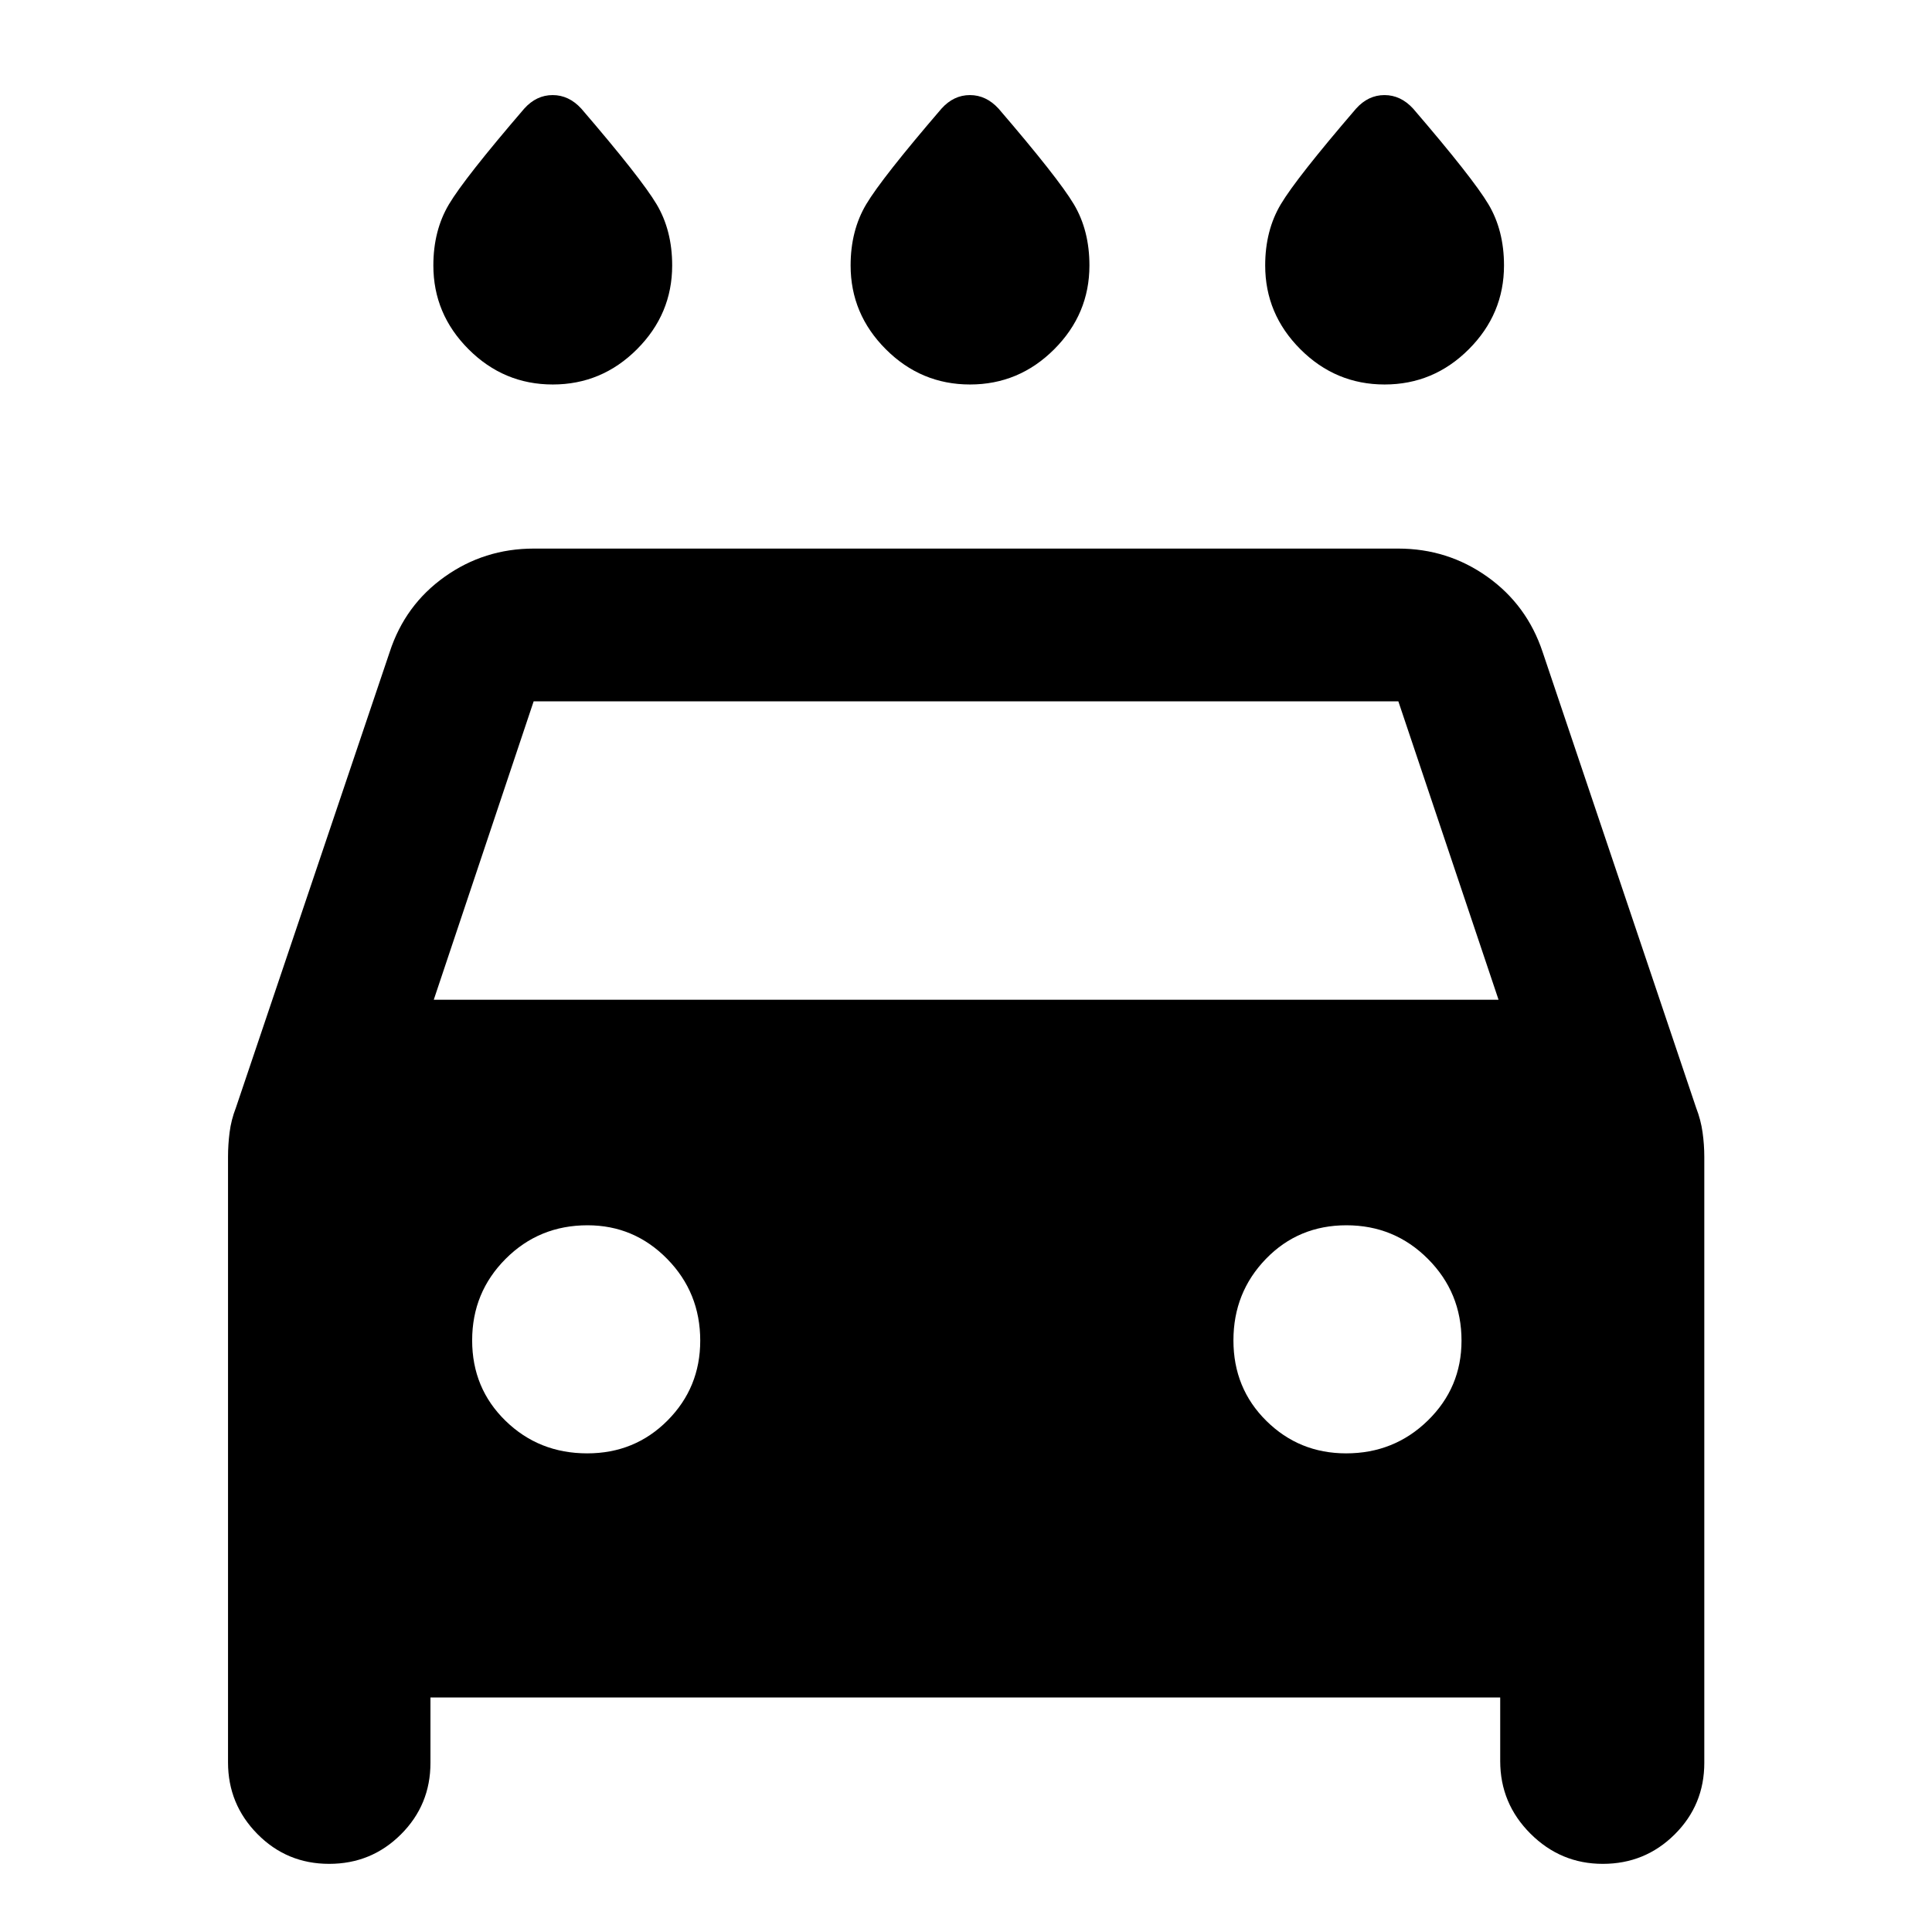 <svg xmlns="http://www.w3.org/2000/svg" height="40" viewBox="0 -960 960 960" width="40"><path d="M482-768.95q-24.333 0-41.833-17.5t-17.5-41.64q0-17.381 7.761-30.414 7.76-13.032 37.405-47.532 6.043-6.718 14.107-6.718t14.227 6.718q29.645 34.5 37.406 47.501 7.76 13.001 7.76 30.445 0 24.14-17.5 41.64T482-768.95Zm-207.333 0q-24.334 0-41.834-17.5-17.5-17.5-17.5-41.64 0-17.381 7.761-30.414 7.761-13.032 37.406-47.532 6.043-6.718 14.107-6.718t14.226 6.718q29.645 34.5 37.406 47.501Q334-845.534 334-828.09q0 24.14-17.5 41.64t-41.833 17.5Zm413.333 0q-24.333 0-41.833-17.5t-17.5-41.64q0-17.381 7.761-30.414 7.761-13.032 37.406-47.532 6.042-6.718 14.106-6.718 8.065 0 14.227 6.718 29.645 34.5 37.406 47.501 7.761 13.001 7.761 30.445 0 24.14-17.5 41.64T688-768.95ZM213.891-116.529v32.493q0 20.906-14.68 35.54T163.56-33.862q-21.024 0-35.64-14.813-14.616-14.814-14.616-35.6v-300.87q0-6.082.786-12.244.787-6.162 3.106-12.133l76.442-226.5q7.623-23.377 27.315-37.384 19.692-14.007 44.308-14.007h429.478q24.616 0 44.308 14.007t27.475 37.384l76.282 226.5q2.319 5.971 3.185 12.133.866 6.162.866 12.244v301.11q0 20.905-14.715 35.539t-35.737 14.634q-20.902 0-35.931-15.008-15.029-15.008-15.029-36.072v-31.587H213.891Zm1.645-346.695h529.088L694.834-611.5H265.166l-49.63 148.276Zm76.249 225.391q23.664 0 39.91-16.334 16.247-16.333 16.247-39.666 0-23.889-16.413-40.611-16.413-16.722-39.587-16.722-24.049 0-40.691 16.676-16.642 16.677-16.642 40.5T251.205-254q16.597 16.167 40.58 16.167Zm377.099 0q23.889 0 40.611-16.334 16.723-16.333 16.723-39.666 0-23.889-16.677-40.611-16.676-16.722-40.5-16.722-23.823 0-39.99 16.676-16.167 16.677-16.167 40.5T629.218-254q16.333 16.167 39.666 16.167Z"/></svg>